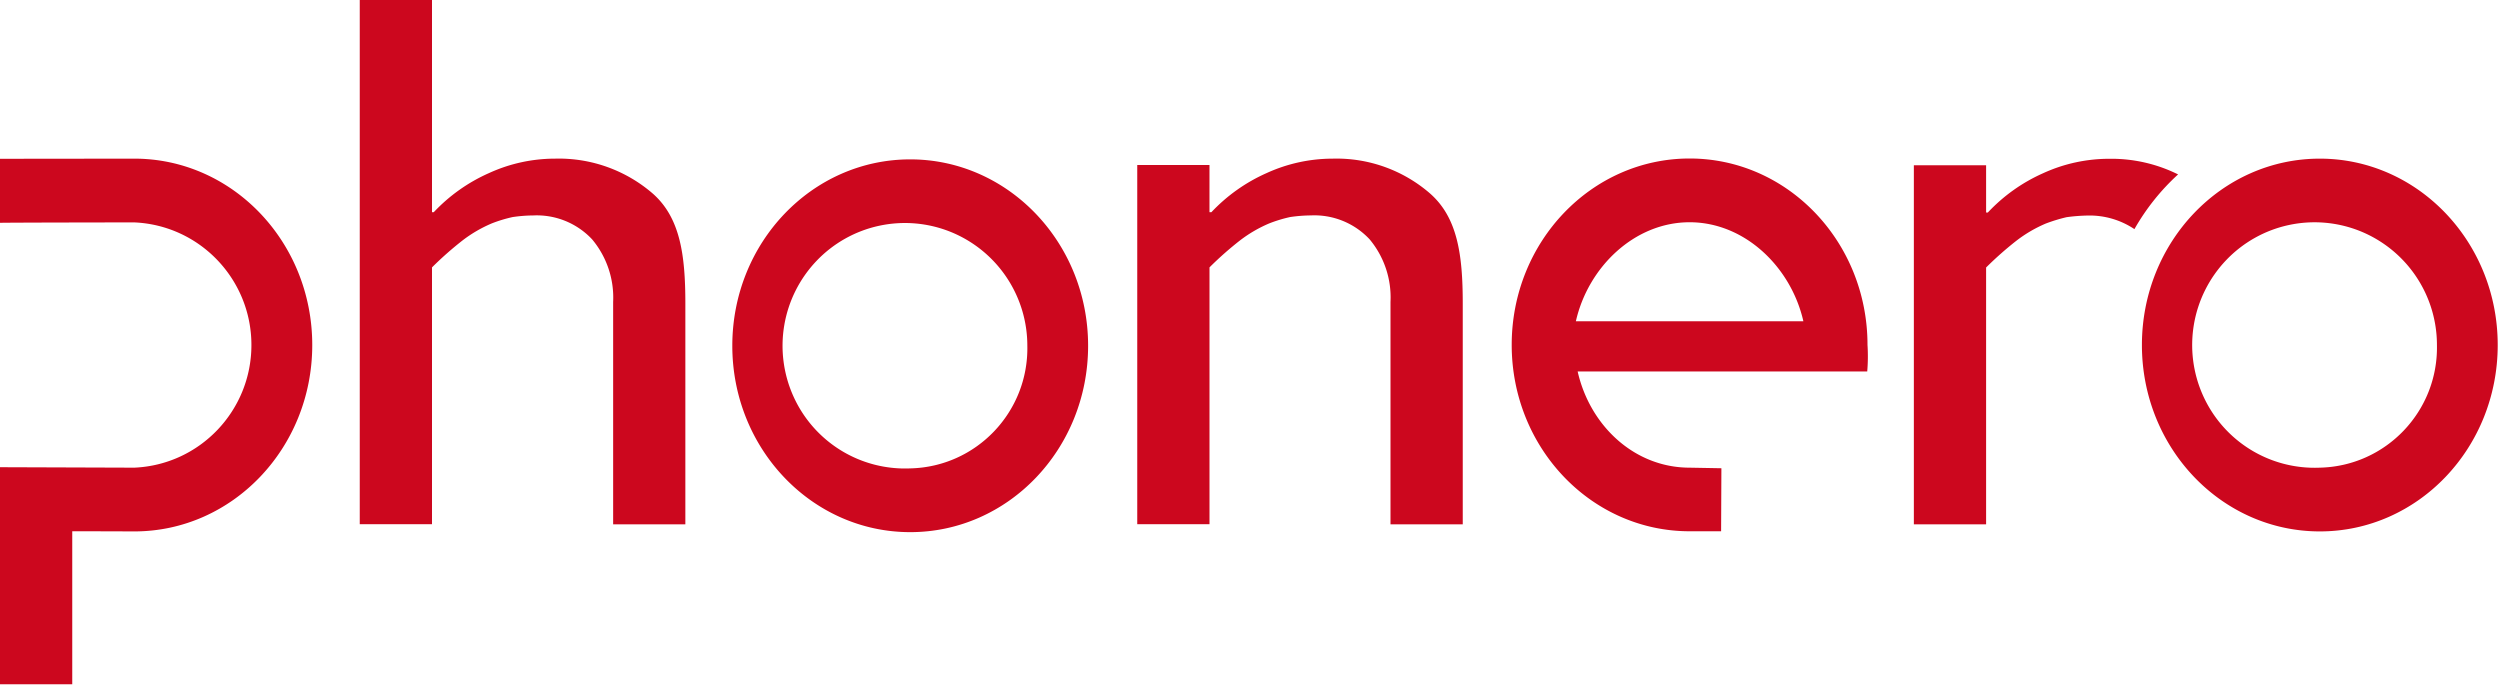 <svg xmlns="http://www.w3.org/2000/svg" width="120" height="33" viewBox="0 0 120 33">
    <g fill="#CC071E" fill-rule="evenodd">
        <path fill-rule="nonzero" d="M43.69 22.483a5.873 5.873 0 0 1-5.605-3.457 5.905 5.905 0 0 1 1.11-6.505 5.862 5.862 0 0 1 6.432-1.392 5.892 5.892 0 0 1 3.685 5.468c.066 3.181-2.45 5.815-5.622 5.886m0-14.833c-4.718 0-8.539 4.002-8.539 8.947 0 4.944 3.823 8.946 8.54 8.946 4.715 0 8.538-4.002 8.538-8.946 0-4.945-3.828-8.947-8.539-8.947M75.642 15.42c.586-2.592 2.804-4.752 5.46-4.752 2.655 0 4.873 2.16 5.46 4.753h-10.92zm6.971 10.088l.014-3.032-1.525-.028c-2.656 0-4.79-2.02-5.375-4.619h13.9c.036-.424.04-.85.013-1.275 0-4.937-3.822-8.946-8.538-8.946-4.717 0-8.54 4.002-8.54 8.946 0 4.945 3.823 8.947 8.54 8.947h1.511v.007zM111.351 22.448a5.873 5.873 0 0 1-5.604-3.458 5.905 5.905 0 0 1 1.11-6.504 5.862 5.862 0 0 1 6.431-1.392 5.892 5.892 0 0 1 3.685 5.467c.066 3.182-2.45 5.815-5.622 5.887m0-14.833c-4.717 0-8.539 4.002-8.539 8.946s3.823 8.947 8.54 8.947c4.716 0 8.538-4.003 8.538-8.947 0-4.944-3.828-8.946-8.539-8.946"/>
        <path d="M63.967 7.615a7.626 7.626 0 0 0-3.171.694 8.2 8.2 0 0 0-2.649 1.877h-.092V7.919h-3.467v17.242h3.468V12.834c.465-.464.958-.899 1.476-1.303a6.416 6.416 0 0 1 1.392-.808 6.66 6.66 0 0 1 1.003-.305c.33-.049.662-.075.996-.078a3.627 3.627 0 0 1 2.825 1.155 4.353 4.353 0 0 1 .996 2.996v10.676h3.468V14.564c0-2.345-.254-4.109-1.554-5.263a6.841 6.841 0 0 0-4.69-1.686M26.64 7.615a7.604 7.604 0 0 0-3.17.694 8.201 8.201 0 0 0-2.65 1.877h-.084V0h-3.468v25.16h3.468V12.835c.466-.464.959-.899 1.477-1.303a6.417 6.417 0 0 1 1.39-.808 6.66 6.66 0 0 1 1.004-.305c.33-.049.662-.075.996-.078a3.637 3.637 0 0 1 2.825 1.155 4.355 4.355 0 0 1 1.003 2.996v10.676h3.466V14.564c0-2.345-.254-4.109-1.553-5.263a6.89 6.89 0 0 0-4.704-1.686M6.448 7.615L0 7.622v3.074c.134-.014 6.314-.021 6.448-.021 3.142.137 5.62 2.732 5.62 5.886 0 3.155-2.478 5.75-5.62 5.887L0 22.426v10.42h3.468v-7.345c1.49 0 2.917.007 2.98.007 4.712 0 8.54-4.002 8.54-8.946 0-4.945-3.829-8.947-8.54-8.947M104.55 8.373a7.198 7.198 0 0 0-3.313-.751 7.605 7.605 0 0 0-3.17.694 8.19 8.19 0 0 0-2.65 1.884h-.084V7.934h-3.468v17.234h3.468V12.84c.466-.463.959-.899 1.477-1.303a6.417 6.417 0 0 1 1.39-.808c.325-.123.658-.225.996-.304.33-.046.663-.072.996-.079a3.868 3.868 0 0 1 2.26.652 10.73 10.73 0 0 1 2.098-2.628"/>
    </g>
</svg>
